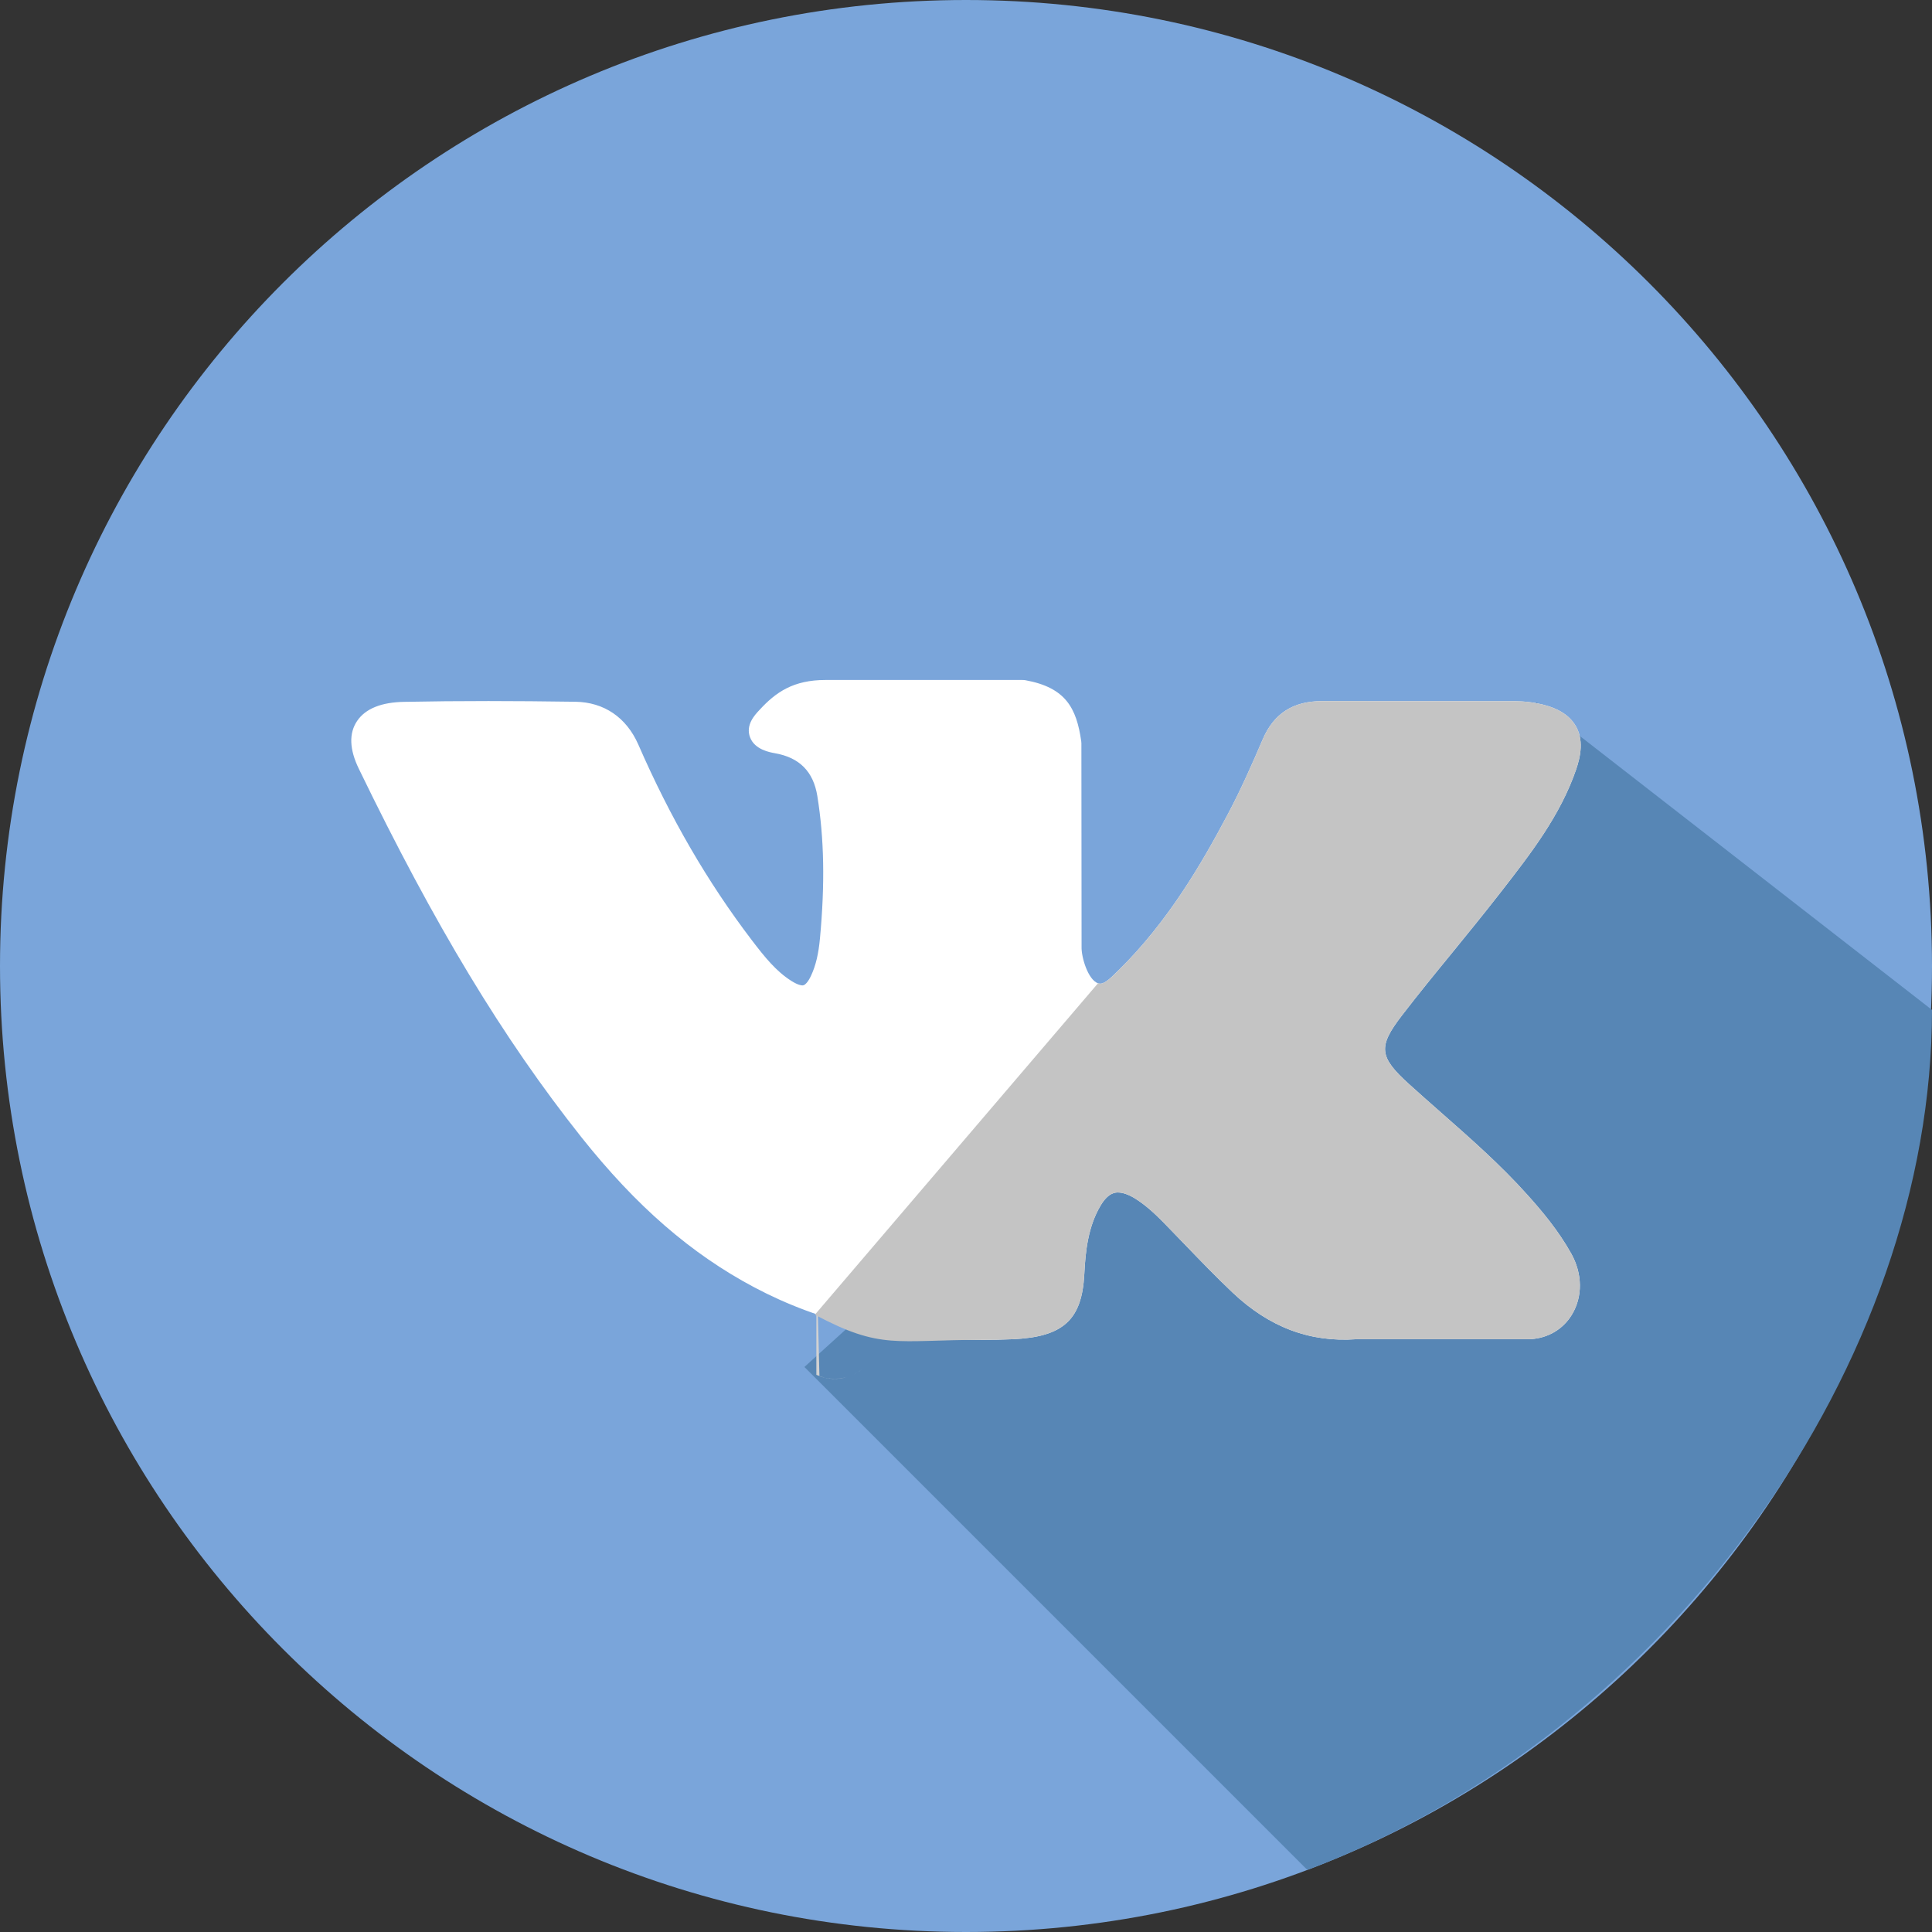 <svg width="22" height="22" viewBox="0 0 22 22" fill="none" xmlns="http://www.w3.org/2000/svg">
<rect x="0" y="0" width="22" height="22" fill="#333333" stroke="none"/>
<g clip-path="url(#clip0_48_124)">
<path d="M11 22C17.075 22 22 17.075 22 11C22 4.925 17.075 0 11 0C4.925 0 0 4.925 0 11C0 17.075 4.925 22 11 22Z" fill="#7AA5DA"/>
<path d="M17.5 8L9.16 15.566L14.887 21.293C19.044 19.722 22 15.5 22 11.5L17.5 8Z" fill="#5786B5"/>
<path d="M9.823 15.586C9.809 15.597 9.796 15.607 9.782 15.617V15.616C9.796 15.607 9.809 15.597 9.823 15.586Z" fill="#DADDE0"/>
<path d="M9.783 15.616V15.618C9.783 15.618 9.783 15.616 9.781 15.618C9.781 15.618 9.781 15.618 9.783 15.616Z" fill="#DADDE0"/>
<path d="M9.694 15.664C9.724 15.651 9.753 15.636 9.781 15.617C9.753 15.636 9.723 15.651 9.694 15.664Z" fill="#DADDE0"/>
<path d="M9.452 15.698C9.518 15.704 9.583 15.699 9.648 15.679C9.601 15.695 9.553 15.701 9.505 15.701C9.49 15.701 9.475 15.701 9.461 15.699C9.458 15.699 9.455 15.699 9.452 15.698Z" fill="#DADDE0"/>
<path d="M9.505 15.701C9.49 15.701 9.475 15.7 9.461 15.699C9.475 15.7 9.49 15.701 9.505 15.701Z" fill="white"/>
<path d="M9.452 15.697C9.455 15.699 9.458 15.699 9.461 15.699C9.446 15.698 9.432 15.696 9.417 15.693C9.429 15.695 9.44 15.697 9.452 15.697Z" fill="white"/>
<path d="M9.452 15.698C9.44 15.697 9.429 15.695 9.417 15.693C9.412 15.693 9.406 15.692 9.402 15.69C9.418 15.693 9.435 15.696 9.452 15.698Z" fill="#DADDE0"/>
<path d="M9.346 15.674C9.363 15.68 9.379 15.684 9.395 15.689C9.389 15.687 9.382 15.686 9.375 15.684C9.372 15.683 9.369 15.683 9.367 15.681C9.36 15.68 9.353 15.677 9.346 15.674Z" fill="#DADDE0"/>
<path d="M9.375 15.684C9.382 15.686 9.388 15.687 9.394 15.689C9.388 15.688 9.382 15.686 9.375 15.684Z" fill="white"/>
<path d="M9.346 15.674C9.353 15.677 9.361 15.68 9.367 15.681C9.356 15.679 9.345 15.675 9.334 15.671C9.338 15.672 9.342 15.674 9.346 15.674Z" fill="white"/>
<path d="M9.346 15.674C9.341 15.674 9.338 15.672 9.334 15.671C9.333 15.671 9.332 15.671 9.331 15.67V15.668C9.336 15.671 9.341 15.673 9.346 15.674Z" fill="#DADDE0"/>
<path d="M9.296 14.245L9.331 15.668C9.319 15.665 9.307 15.66 9.296 15.655V14.245Z" fill="#D1D1D1"/>
<path d="M9.296 12.517V14.245L9.253 12.486L9.296 12.517Z" fill="#DADDE0"/>
<g clip-path="url(#clip1_48_124)">
<path d="M17.391 13.604C17.087 13.264 16.74 12.96 16.405 12.665C16.286 12.56 16.163 12.452 16.044 12.344C15.703 12.035 15.691 11.919 15.961 11.567C16.147 11.325 16.345 11.082 16.537 10.848C16.71 10.635 16.89 10.415 17.062 10.194L17.098 10.148C17.426 9.726 17.767 9.289 17.948 8.761C17.995 8.622 18.044 8.418 17.931 8.247C17.818 8.076 17.6 8.023 17.445 7.999C17.368 7.987 17.292 7.985 17.222 7.985L15.067 7.984L15.05 7.984C14.724 7.984 14.504 8.126 14.379 8.419C14.259 8.7 14.127 8.998 13.976 9.282C13.677 9.847 13.296 10.497 12.746 11.04L12.722 11.063C12.657 11.128 12.584 11.201 12.53 11.201C12.522 11.201 12.513 11.2 12.503 11.197C12.389 11.156 12.312 10.899 12.316 10.78C12.316 10.778 12.316 10.777 12.316 10.775L12.314 8.463C12.314 8.455 12.313 8.447 12.312 8.439C12.258 8.063 12.136 7.83 11.678 7.746C11.665 7.744 11.653 7.743 11.64 7.743H9.401C9.036 7.743 8.835 7.88 8.646 8.087C8.594 8.142 8.488 8.256 8.541 8.396C8.594 8.537 8.768 8.567 8.824 8.577C9.104 8.626 9.262 8.786 9.307 9.064C9.385 9.547 9.395 10.062 9.337 10.686C9.321 10.859 9.29 10.993 9.237 11.107C9.225 11.134 9.182 11.221 9.138 11.221C9.124 11.221 9.084 11.216 9.01 11.169C8.837 11.059 8.71 10.901 8.561 10.706C8.057 10.044 7.634 9.316 7.268 8.477C7.132 8.169 6.878 7.996 6.552 7.991C6.195 7.986 5.871 7.983 5.562 7.983C5.224 7.983 4.911 7.986 4.605 7.992C4.344 7.996 4.162 8.069 4.067 8.209C3.972 8.349 3.978 8.532 4.086 8.754C4.948 10.533 5.729 11.827 6.62 12.949C7.244 13.734 7.869 14.277 8.589 14.659C9.347 15.061 10.197 15.257 11.187 15.257C11.299 15.257 11.415 15.255 11.532 15.25C12.107 15.224 12.32 15.03 12.347 14.51C12.36 14.245 12.391 13.966 12.532 13.729C12.62 13.579 12.703 13.579 12.73 13.579C12.783 13.579 12.848 13.601 12.918 13.643C13.043 13.719 13.15 13.821 13.238 13.909C13.321 13.994 13.403 14.079 13.485 14.164C13.662 14.348 13.845 14.538 14.036 14.719C14.454 15.114 14.915 15.287 15.444 15.25H17.419C17.423 15.25 17.427 15.25 17.431 15.249C17.628 15.237 17.799 15.136 17.899 14.971C18.023 14.767 18.021 14.507 17.892 14.275C17.746 14.013 17.557 13.788 17.391 13.604Z" fill="white"/>
<path d="M16.405 12.665C16.74 12.96 17.087 13.264 17.391 13.604C17.557 13.788 17.746 14.013 17.892 14.275C18.021 14.507 18.023 14.767 17.899 14.971C17.799 15.136 17.628 15.237 17.431 15.249C17.427 15.25 17.423 15.25 17.419 15.25H15.444C14.915 15.287 14.454 15.114 14.036 14.719C13.845 14.538 13.662 14.348 13.485 14.164L13.479 14.158C13.399 14.075 13.319 13.992 13.238 13.909C13.15 13.821 13.043 13.719 12.918 13.643C12.848 13.601 12.783 13.579 12.73 13.579C12.703 13.579 12.62 13.579 12.532 13.729C12.391 13.966 12.36 14.245 12.347 14.511C12.32 15.03 12.107 15.224 11.532 15.25C11.415 15.255 11.299 15.257 11.187 15.257C10.197 15.257 10.038 15.374 9.279 14.971L12.503 11.197C12.513 11.2 12.522 11.201 12.53 11.201C12.584 11.201 12.658 11.128 12.723 11.063L12.746 11.04C13.296 10.497 13.677 9.847 13.976 9.282C14.127 8.998 14.259 8.7 14.379 8.419C14.505 8.126 14.724 7.984 15.05 7.984L15.068 7.984L17.222 7.985C17.292 7.985 17.368 7.987 17.445 7.999C17.6 8.023 17.818 8.076 17.931 8.247C18.044 8.418 17.995 8.622 17.948 8.761C17.767 9.289 17.427 9.725 17.098 10.148L17.098 10.148L17.062 10.194C16.89 10.414 16.711 10.634 16.537 10.847L16.537 10.848L16.537 10.848C16.345 11.082 16.147 11.325 15.961 11.567C15.691 11.919 15.703 12.035 16.044 12.344C16.162 12.451 16.285 12.559 16.404 12.664L16.405 12.665L16.405 12.665Z" fill="#C4C4C4"/>
</g>
</g>
<defs>
<clipPath id="clip0_48_124">
<rect width="22" height="22" fill="white"/>
</clipPath>
<clipPath id="clip1_48_124">
<rect width="14" height="13" fill="white" transform="translate(4 5)"/>
</clipPath>
</defs>
</svg>
